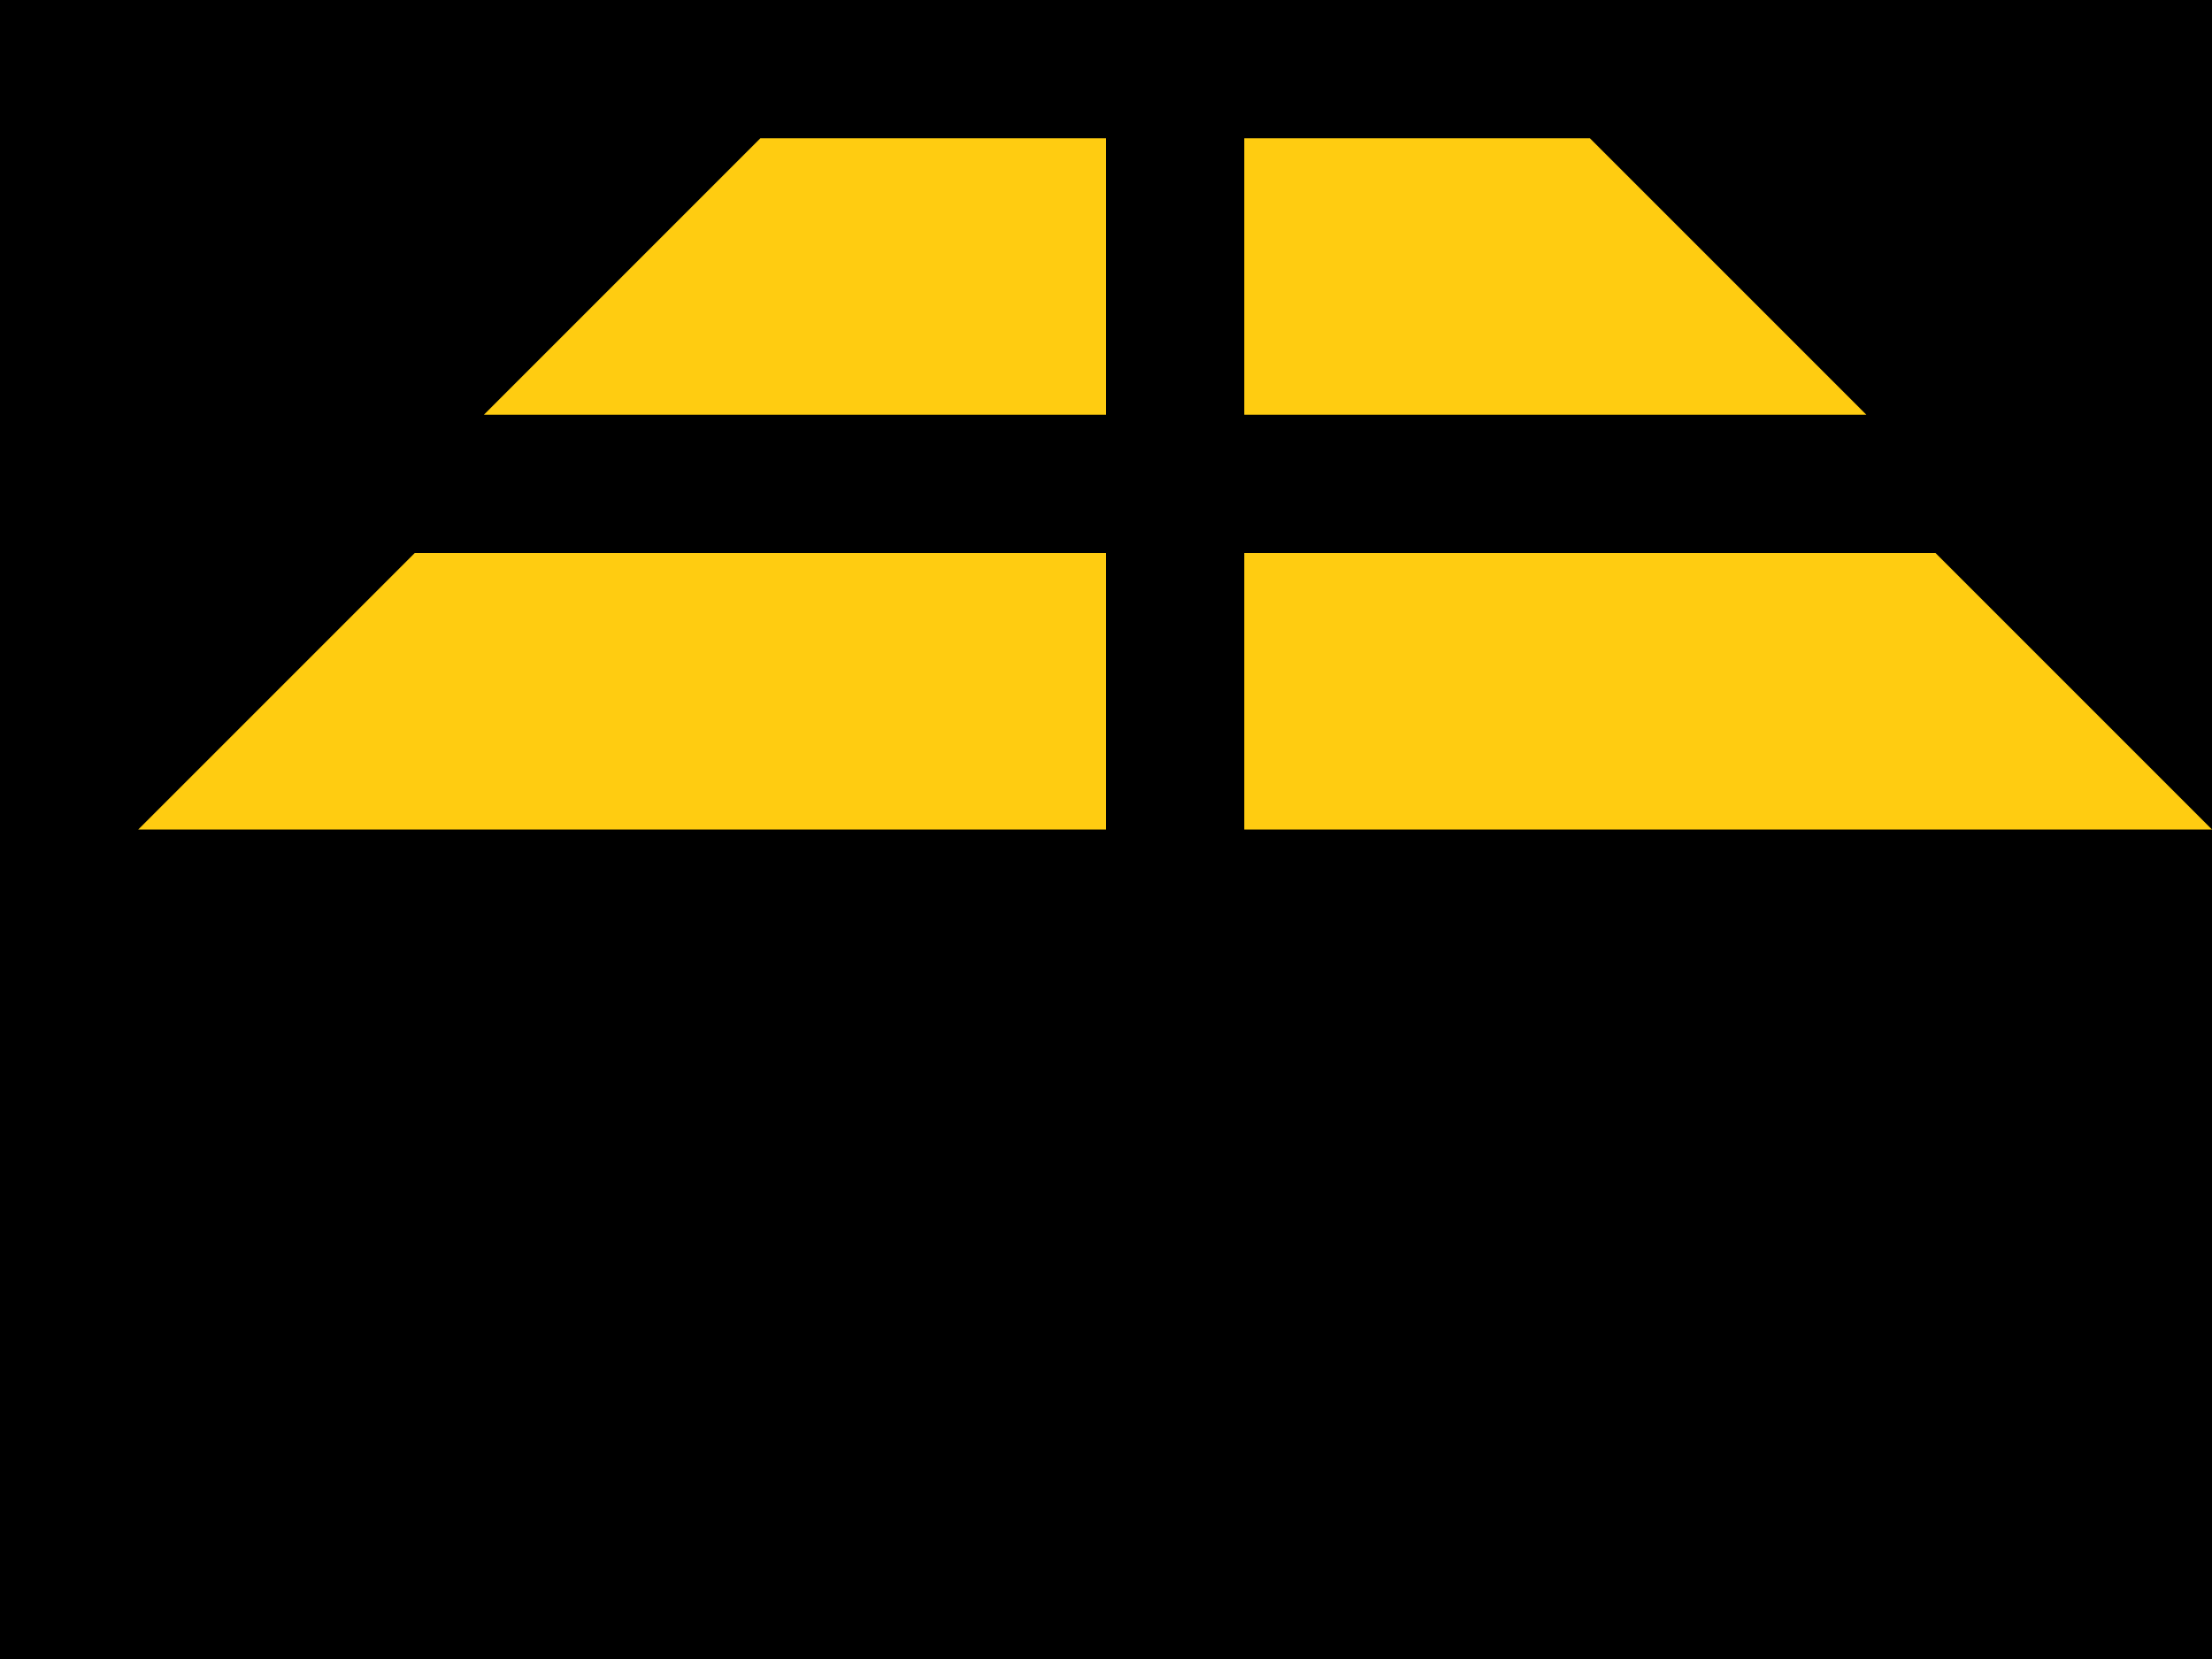 <?xml version="1.0"?>
<svg version="1.1" xmlns="http://www.w3.org/2000/svg" viewBox="0,0 800,600">
    <rect width="800" height="600"/>
    <g fill="#ffcc11">
        <polygon points="400,200 400,300 50,300 150,200"/>
        <polygon points="450,200 450,300 800,300 700,200"/>
        <polygon points="400,50 400,150 175,150 275,50"/>
        <polygon points="450,50 450,150 675,150 575,50"/>
    </g>
</svg>

